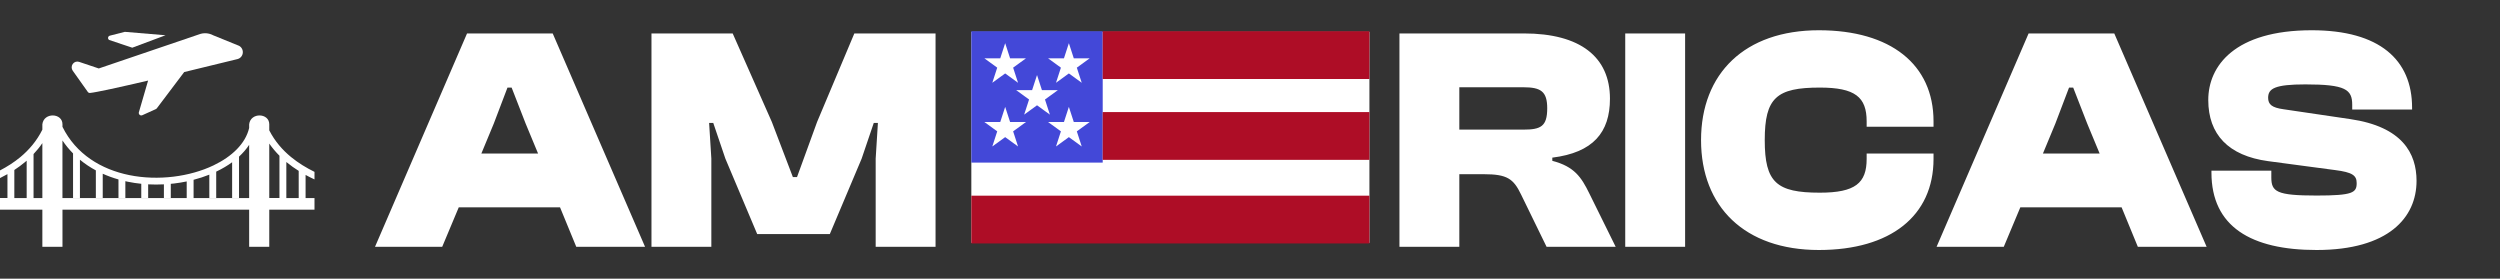 <svg xmlns="http://www.w3.org/2000/svg" width="628" height="70" fill="none" viewBox="0 0 628 70"><rect x="0" y="0" width="628" height="70" fill="#333333" stroke="none"/><path fill="#fff" d="M27.43 10.045L33.226 11.983L41.582 8.859L31.548 8.015C31.449 7.992 31.346 7.996 31.249 8.025L27.589 8.96C27.475 8.987 27.373 9.048 27.294 9.134C27.215 9.221 27.164 9.33 27.147 9.447C27.13 9.564 27.147 9.684 27.198 9.79C27.248 9.897 27.329 9.986 27.43 10.045Z"/><path fill="#fff" d="M60.044 11.503L53.551 8.863C53.005 8.568 52.403 8.395 51.786 8.357C51.169 8.319 50.551 8.416 49.974 8.642L24.812 17.198L19.858 15.534C19.574 15.441 19.268 15.442 18.984 15.536C18.7 15.629 18.452 15.811 18.276 16.056C18.099 16.3 18.003 16.595 18 16.899C17.997 17.202 18.088 17.499 18.261 17.747L22.052 23.086C22.114 23.175 22.198 23.246 22.295 23.293C22.392 23.34 22.499 23.36 22.606 23.353C24.151 23.207 30.118 21.9 37.203 20.24L34.871 28.248C34.85 28.363 34.861 28.48 34.902 28.589C34.942 28.697 35.011 28.792 35.101 28.864C35.191 28.936 35.298 28.981 35.411 28.995C35.525 29.009 35.64 28.992 35.744 28.945L39.131 27.414C39.317 27.329 39.467 27.18 39.556 26.994L46.268 18.102C51.345 16.888 56.202 15.696 59.624 14.85C59.978 14.768 60.298 14.578 60.541 14.306C60.785 14.033 60.94 13.691 60.986 13.326C61.032 12.961 60.966 12.59 60.797 12.264C60.629 11.938 60.366 11.672 60.044 11.503Z"/><path fill="#fff" fill-rule="evenodd" d="M10.64 31.216C11.007 28.16 15.693 28.364 15.693 31.216V31.86C19.094 38.749 25.465 42.557 32.447 43.98C36.086 44.726 39.899 44.822 43.55 44.382C47.196 43.941 50.674 42.959 53.644 41.537C58.273 39.323 61.68 36.057 62.587 32.141V31.216C62.953 28.16 67.64 28.364 67.64 31.216V32.747C69.041 35.489 70.964 37.684 73.117 39.451C74.963 40.963 76.981 42.181 79 43.17V45.071C78.254 44.72 77.502 44.35 76.763 43.941V49.746H79V52.674H67.64V62H62.587V52.668H15.693V61.994H10.64V52.668H0V49.74H1.871V43.744C1.254 44.095 0.624 44.42 0 44.733V42.812C1.768 41.888 3.517 40.79 5.124 39.457C7.303 37.646 9.232 35.4 10.64 32.574V31.216ZM42.901 46.174V49.74H41.172V46.308C39.86 46.378 38.542 46.378 37.218 46.308V49.74H35.488V46.168C34.35 46.053 33.219 45.881 32.1 45.651C31.895 45.606 31.689 45.568 31.489 45.517V49.733H29.76V45.077C28.404 44.694 27.085 44.216 25.806 43.642V49.733H24.077V42.8C22.662 42.041 21.319 41.148 20.078 40.121V49.74H18.349V38.539C17.378 37.556 16.484 36.472 15.687 35.285V49.746H62.587V36.383C61.892 37.441 61.037 38.43 60.041 39.349V49.74H58.311V40.758C57.128 41.62 55.81 42.398 54.396 43.074L54.312 43.112V49.74H52.583V43.871C51.323 44.375 49.999 44.809 48.629 45.166V49.746H46.9V45.575C45.871 45.791 44.817 45.964 43.756 46.091C43.473 46.117 43.19 46.149 42.901 46.174ZM71.928 40.695V49.746H75.033V42.927C73.998 42.283 72.989 41.562 72.018 40.765L71.928 40.695ZM70.199 49.746V39.119C69.279 38.194 68.418 37.186 67.64 36.07V49.74H70.199V49.746ZM8.428 38.698V49.746H10.64V35.955C9.965 36.95 9.219 37.856 8.428 38.698ZM6.699 49.746V40.363C6.545 40.497 6.384 40.637 6.223 40.765C5.381 41.467 4.5 42.111 3.6 42.698V49.746H6.699Z" clip-rule="evenodd"/><path fill="#fff" d="M111.08 62H94.2L117.32 8.4H138.84L162.04 62H144.76L140.68 52.08H115.24L111.08 62ZM124.04 31.04L120.92 38.56H135.16L132.04 31.04L128.52 22H127.48L124.04 31.04ZM178.69 62H163.65V8.4H184.05L193.89 30.64L199.17 44.48H200.21L205.25 30.64L214.61 8.4H235.01V62H219.97V39.84L220.53 30.88H219.49L216.45 39.84L208.45 58.8H190.21L182.21 39.84L179.17 30.88H178.13L178.69 39.84V62ZM366.581 62H351.541V8.4H382.821C396.981 8.4 404.421 14.32 404.421 24.8C404.421 33.28 400.181 38.32 389.941 39.6V40.4C395.461 41.84 397.221 44.48 399.221 48.56L405.861 62H388.501L382.101 48.88C380.181 44.88 378.581 43.76 372.741 43.76H366.581V62ZM366.581 21.92V32.56H382.661C387.061 32.56 388.661 31.76 388.661 27.2C388.661 22.96 387.061 21.92 382.661 21.92H366.581ZM423.299 62H408.259V8.4H423.299V62ZM456.903 62.8C438.263 62.8 427.303 51.92 427.303 35.2C427.303 18.48 438.263 7.6 456.903 7.6C474.903 7.6 485.703 16.16 485.703 30.48V31.84H468.903V30.48C468.903 24.4 466.023 22 457.143 22C446.263 22 443.303 24.56 443.303 35.2C443.303 45.84 446.263 48.4 457.143 48.4C466.023 48.4 468.903 46 468.903 39.92V38.56H485.703V39.92C485.703 54.24 474.903 62.8 456.903 62.8ZM503.346 62H486.466L509.586 8.4H531.106L554.306 62H537.026L532.946 52.08H507.506L503.346 62ZM516.306 31.04L513.186 38.56H527.426L524.306 31.04L520.786 22H519.746L516.306 31.04ZM581.916 62.8C565.516 62.8 555.516 56.96 555.516 43.36V42.88H570.556V44.56C570.556 48.16 571.836 49.12 581.916 49.12C591.036 49.12 591.996 48.4 591.996 46C591.996 44.08 590.956 43.28 586.556 42.72L569.756 40.48C559.756 39.12 554.716 33.76 554.716 25.12C554.716 16.56 561.356 7.6 580.716 7.6C597.756 7.6 605.916 15.04 605.916 27.04V27.52H590.876V26.32C590.876 22.48 589.196 21.2 579.116 21.2C571.436 21.2 569.756 22.24 569.756 24.56C569.756 26.24 570.716 27.04 573.596 27.44L590.396 29.92C603.516 31.84 607.036 38.56 607.036 45.44C607.036 54.64 599.996 62.8 581.916 62.8Z"/><rect width="100" height="53" fill="#fff" transform="translate(244 8)"/><rect width="33" height="33" fill="#4348D8" transform="translate(244 7.846)"/><path fill="#fff" d="M260.5 18.846L261.735 22.647H265.731L262.498 24.995L263.733 28.796L260.5 26.447L257.267 28.796L258.502 24.995L255.269 22.647H259.265L260.5 18.846Z"/><path fill="#fff" d="M252.5 10.846L253.735 14.647H257.731L254.498 16.995L255.733 20.796L252.5 18.447L249.267 20.796L250.502 16.995L247.269 14.647H251.265L252.5 10.846Z"/><path fill="#fff" d="M268.5 10.846L269.735 14.647H273.731L270.498 16.995L271.733 20.796L268.5 18.447L265.267 20.796L266.502 16.995L263.269 14.647H267.265L268.5 10.846Z"/><path fill="#fff" d="M268.5 26.846L269.735 30.647H273.731L270.498 32.995L271.733 36.796L268.5 34.447L265.267 36.796L266.502 32.995L263.269 30.647H267.265L268.5 26.846Z"/><path fill="#fff" d="M252.5 26.846L253.735 30.647H257.731L254.498 32.995L255.733 36.796L252.5 34.447L249.267 36.796L250.502 32.995L247.269 30.647H251.265L252.5 26.846Z"/><rect width="67" height="12" x="277" y="7.846" fill="#AE0D26"/><rect width="67" height="12" x="277" y="28.154" fill="#AE0D26"/><rect width="100" height="12" x="244" y="49.154" fill="#AE0D26"/></svg>